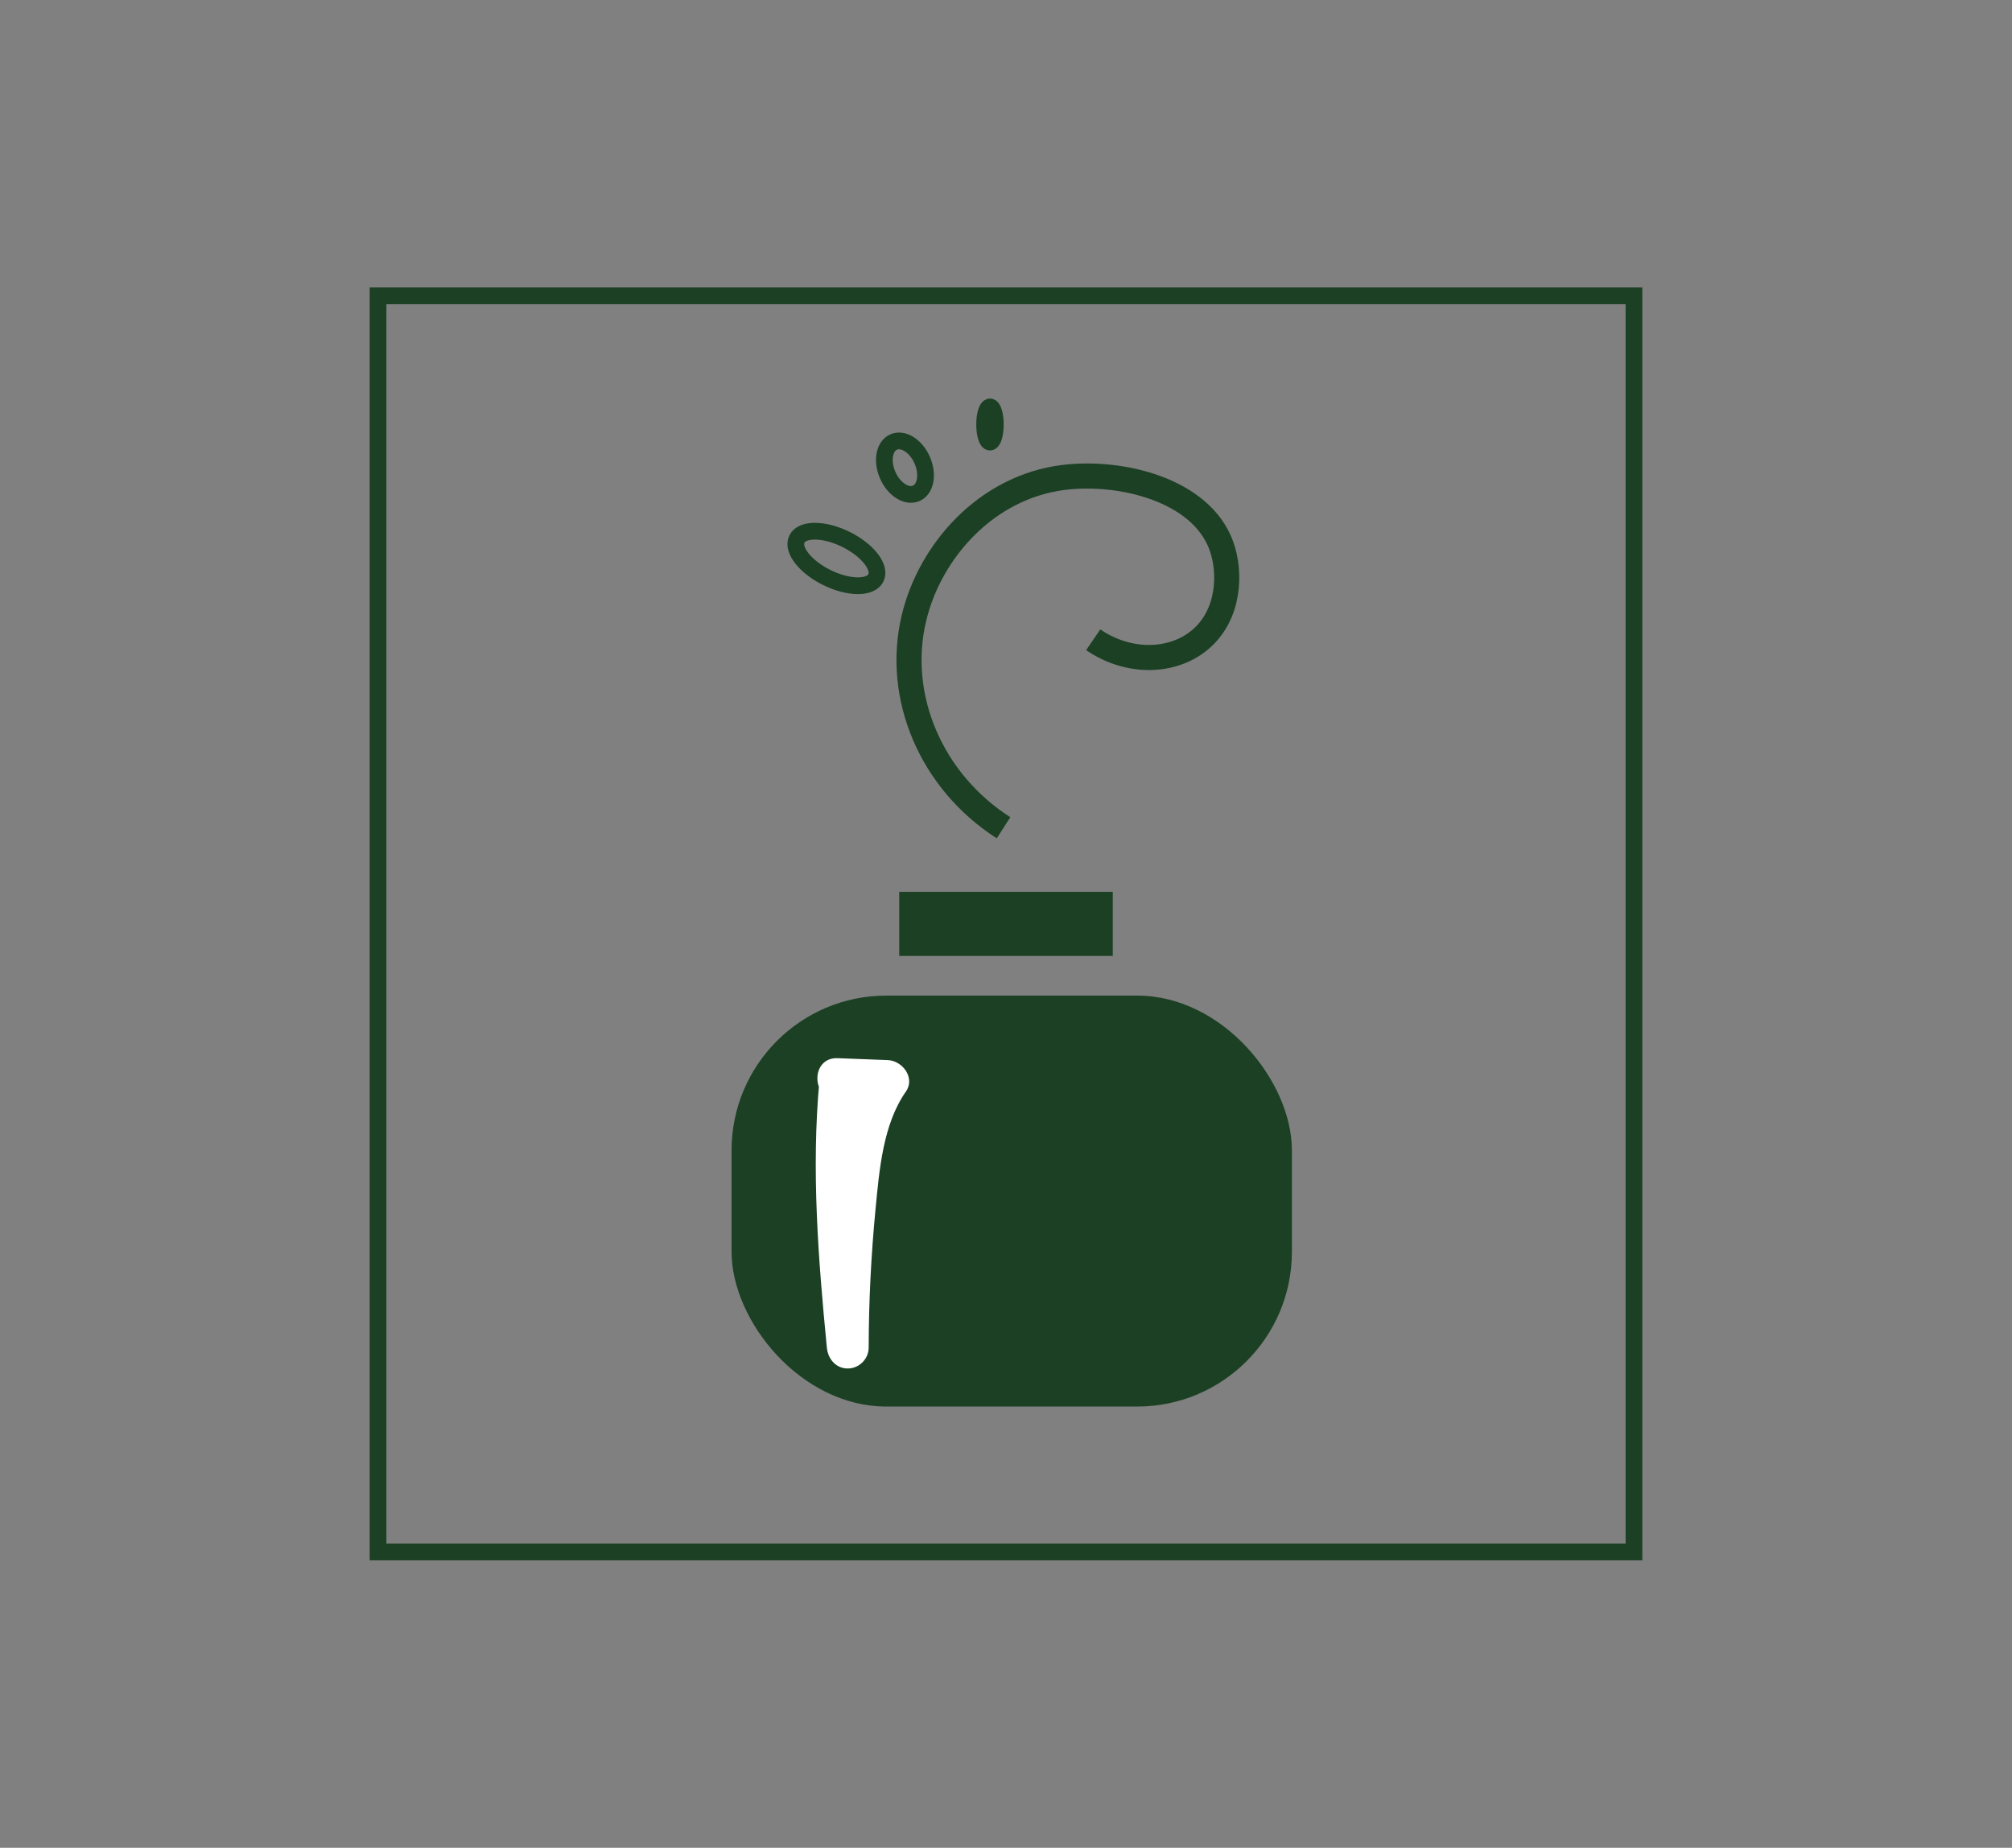<?xml version="1.0" encoding="UTF-8"?>
<svg id="Layer_1" data-name="Layer 1" xmlns="http://www.w3.org/2000/svg" viewBox="0 0 240.51 220.86">
  <rect x="0" y="0" width="240.51" height="220.86" fill="#808080" stroke="none"/>
  <rect x="87.45" y="119" width="66.98" height="49.12" rx="18.5" ry="18.5" fill="#1c4024" stroke-width="0"/>
  <rect x="107.49" y="106.6" width="25.53" height="7.66" fill="#1c4024" stroke-width="0"/>
  <g>
    <path d="m119.96,98.94c-8.66-5.55-12.94-15.66-10.72-25.02,1.9-8.05,8.65-15.69,17.87-16.85,6.84-.86,16.46,1.45,18.89,8.17,1.17,3.23.97,8.28-2.55,11.23-3.3,2.77-8.56,2.88-12.77,0" fill="none" stroke="#1c4024" stroke-miterlimit="10" stroke-width="3"/>
    <ellipse cx="99.98" cy="66.76" rx="2.55" ry="5.26" transform="translate(-4.03 127.04) rotate(-63.83)" fill="none" stroke="#1c4024" stroke-miterlimit="10" stroke-width="2"/>
    <ellipse cx="108.18" cy="55.89" rx="2.25" ry="3.35" transform="translate(-13.35 48.29) rotate(-23.74)" fill="none" stroke="#1c4024" stroke-miterlimit="10" stroke-width="2"/>
    <ellipse cx="118.34" cy="50.74" rx=".64" ry="2.1" fill="none" stroke="#1c4024" stroke-miterlimit="10" stroke-width="2"/>
  </g>
  <path d="m100.11,131.47l6.01.23-2.16-3.76c-3.07,4.4-3.68,10.44-4.21,15.61-.6,5.82-.9,11.67-.91,17.51h5c-1.03-10.61-1.88-21.25-.89-31.9h-5c.05,4.9.1,9.8.15,14.69.03,3.26,4.74,3.17,5,0,.34-4.07,1.02-8.09,2.03-12.05l-4.91-.66c-.31,2.77-.62,5.55-.93,8.32-.15,1.34,1.26,2.5,2.5,2.5,1.48,0,2.35-1.15,2.5-2.5.31-2.77.62-5.55.93-8.32s-4.23-3.35-4.91-.66c-1.12,4.39-1.83,8.87-2.21,13.38h5c-.05-4.9-.1-9.8-.15-14.69-.01-1.35-1.14-2.5-2.5-2.5-1.46,0-2.38,1.15-2.5,2.5-.98,10.65-.14,21.29.89,31.9.13,1.34,1.06,2.5,2.5,2.5,1.36,0,2.5-1.14,2.5-2.5.01-5.53.29-11.05.82-16.56.45-4.63.88-10.12,3.63-14.04,1.14-1.64-.41-3.69-2.16-3.76l-6.01-.23c-3.22-.12-3.21,4.88,0,5h0Z" fill="#fff" stroke-width="0"/>
  <rect x="45.19" y="35.36" width="150.13" height="150.13" fill="none" stroke="#1c4024" stroke-miterlimit="10" stroke-width="2"/>
</svg>
